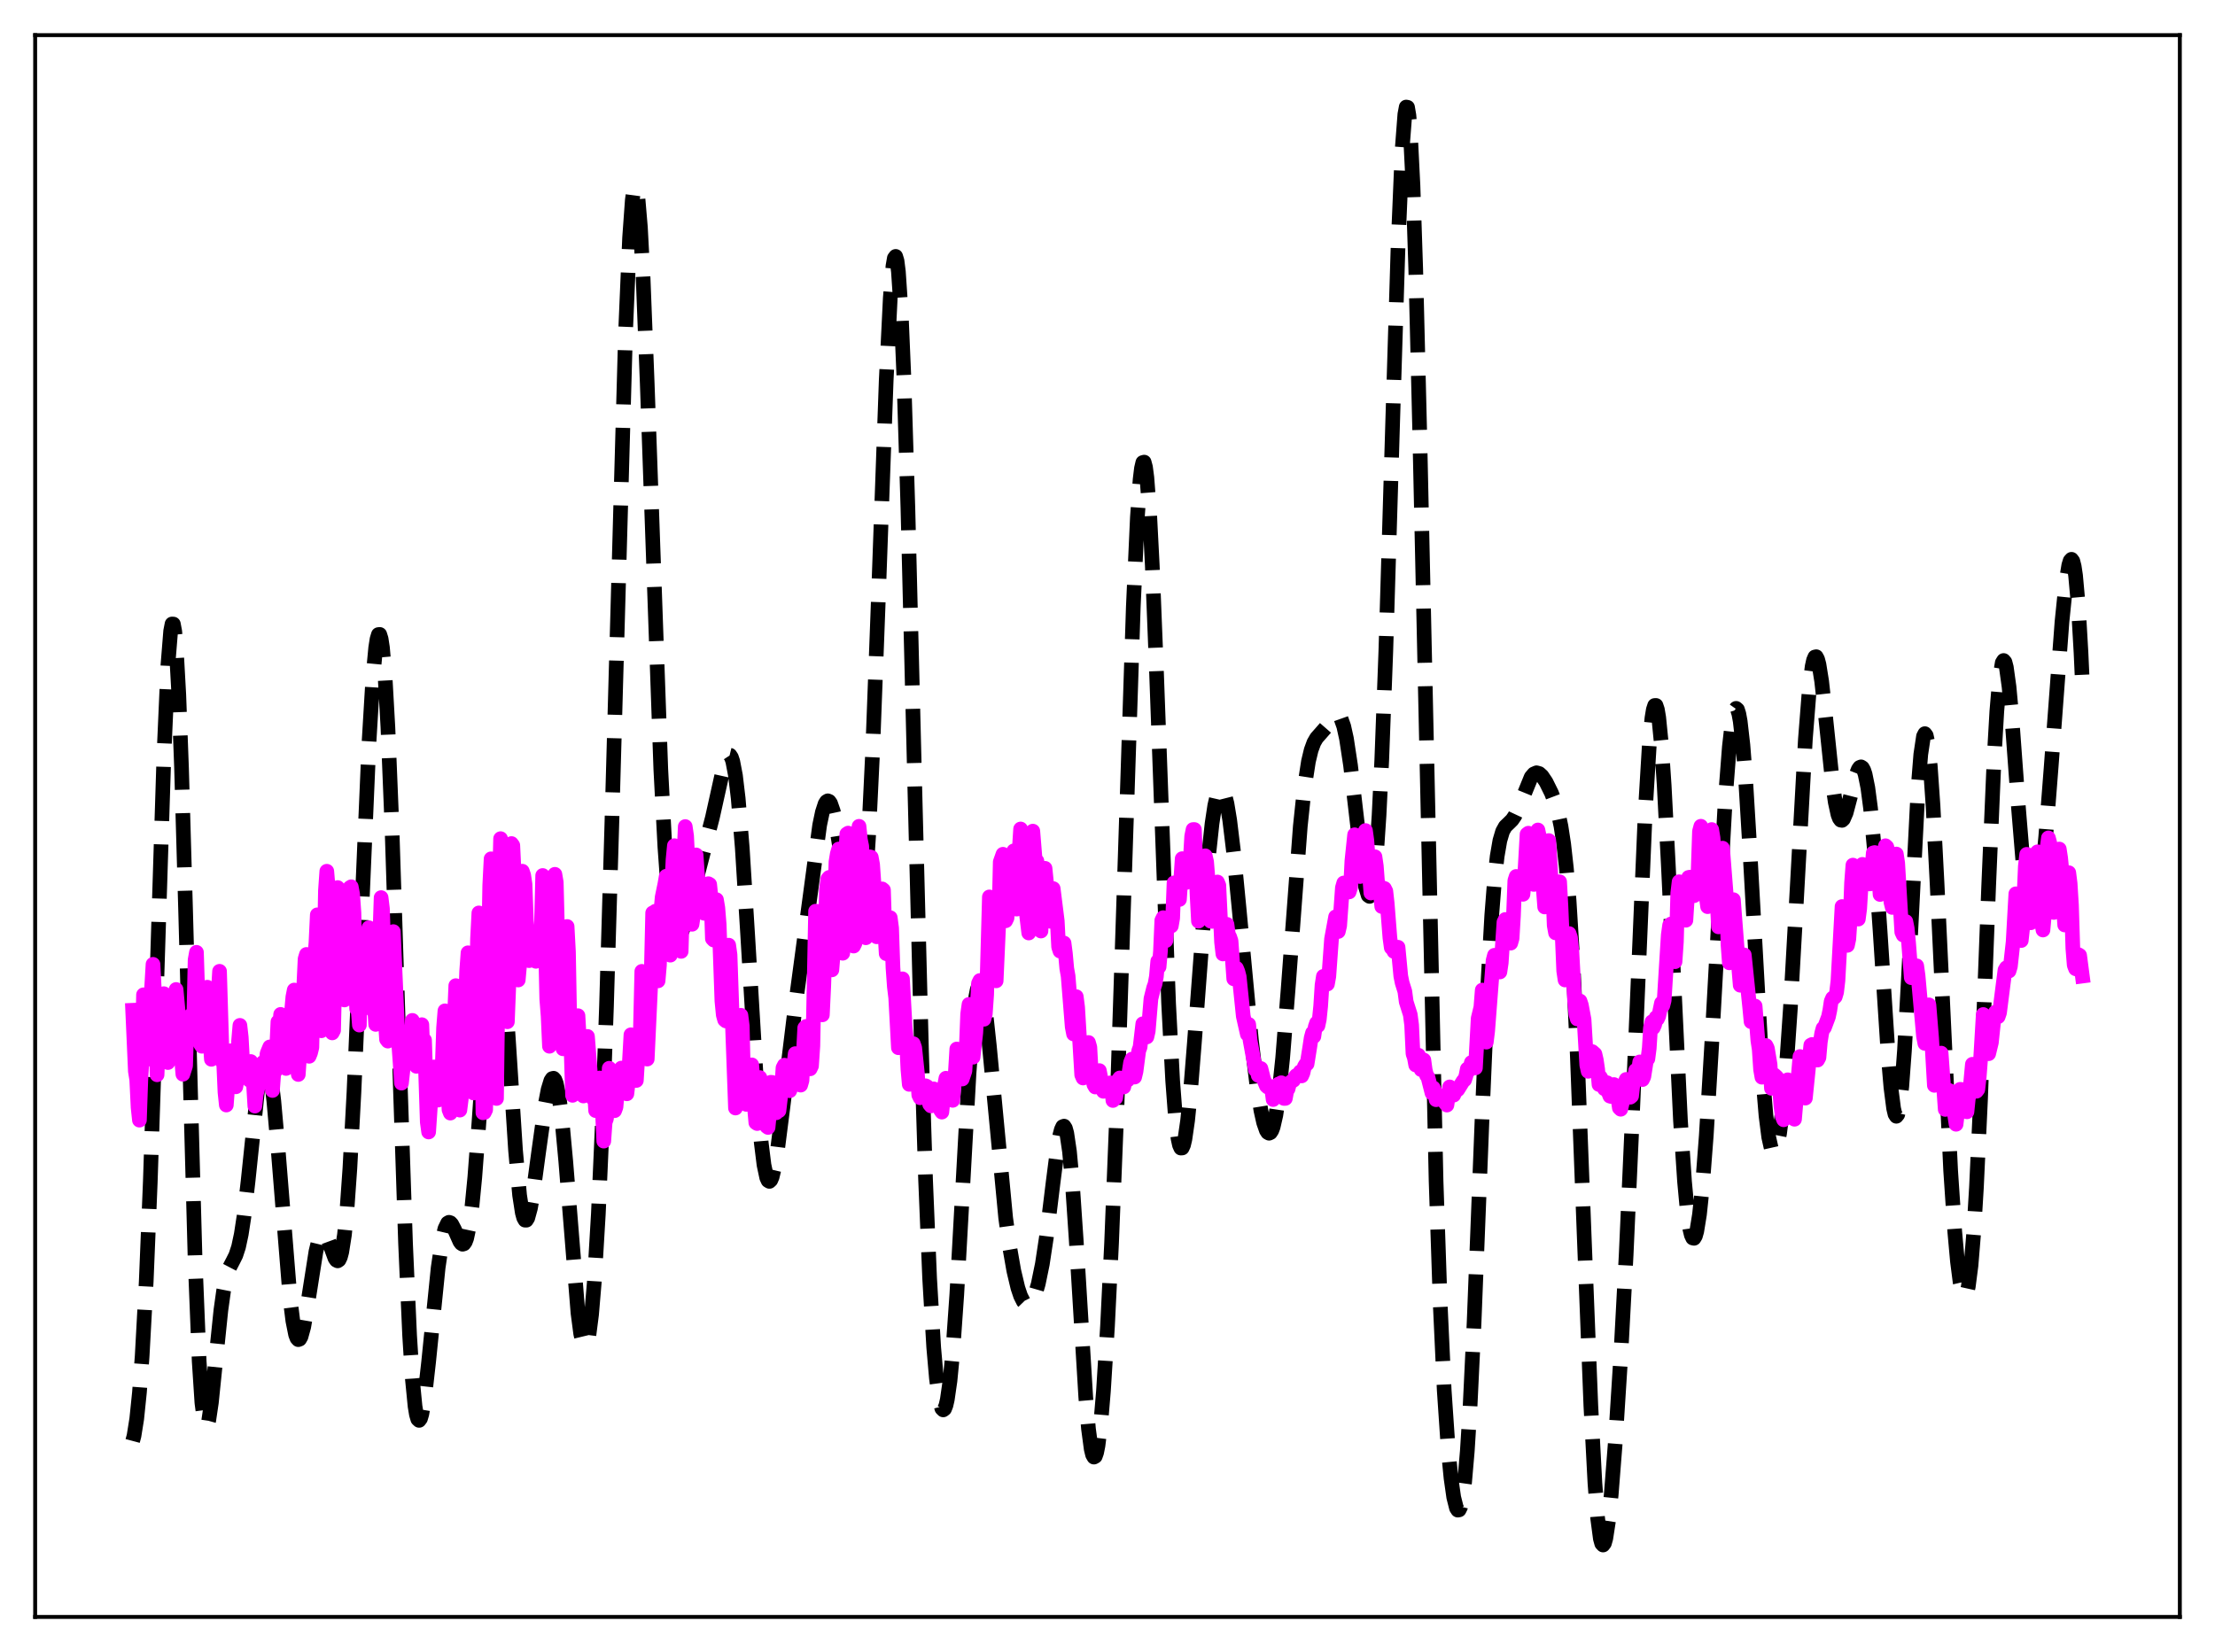 <?xml version="1.0" encoding="utf-8" standalone="no"?>
<!DOCTYPE svg PUBLIC "-//W3C//DTD SVG 1.1//EN"
  "http://www.w3.org/Graphics/SVG/1.1/DTD/svg11.dtd">
<svg xmlns:xlink="http://www.w3.org/1999/xlink" width="453.6pt" height="338.4pt" viewBox="0 0 453.6 338.4" xmlns="http://www.w3.org/2000/svg" version="1.1">
 <defs>
  <style type="text/css">*{stroke-linejoin: round; stroke-linecap: butt}</style>
 </defs>
 <g id="figure_1">
  <g id="patch_1">
   <path d="M 0 338.4 
L 453.6 338.4 
L 453.6 0 
L 0 0 
z
" style="fill: #ffffff"/>
  </g>
  <g id="axes_1">
   <g id="patch_2">
    <path d="M 7.2 331.2 
L 446.4 331.2 
L 446.4 7.2 
L 7.2 7.2 
z
" style="fill: #ffffff"/>
   </g>
   <g id="matplotlib.axis_1"/>
   <g id="matplotlib.axis_2"/>
   <g id="line2d_1">
    <path d="M 27.164 295.154 
L 27.442 294.122 
L 27.998 290.647 
L 28.554 285.243 
L 29.11 277.798 
L 29.944 262.491 
L 30.778 242.04 
L 31.89 208.047 
L 33.559 154.962 
L 34.393 136.139 
L 34.949 129.24 
L 35.227 127.815 
L 35.505 127.828 
L 35.783 129.305 
L 36.061 132.24 
L 36.617 142.292 
L 37.173 157.286 
L 38.007 186.421 
L 39.954 258.045 
L 40.788 278.817 
L 41.344 287.341 
L 41.9 291.583 
L 42.178 292.231 
L 42.456 292.01 
L 42.734 291.031 
L 43.29 287.284 
L 44.124 279.133 
L 45.237 268.355 
L 45.793 264.373 
L 46.349 261.588 
L 46.905 259.827 
L 47.739 258.225 
L 48.295 257.113 
L 48.851 255.42 
L 49.407 252.82 
L 49.963 249.181 
L 50.797 241.988 
L 52.744 223.349 
L 53.3 219.609 
L 53.856 217.313 
L 54.134 216.789 
L 54.412 216.709 
L 54.69 217.085 
L 54.968 217.918 
L 55.524 220.921 
L 56.08 225.565 
L 56.914 234.961 
L 59.417 266.143 
L 59.973 270.575 
L 60.529 273.357 
L 60.807 274.097 
L 61.085 274.406 
L 61.363 274.301 
L 61.641 273.808 
L 62.197 271.8 
L 63.031 266.963 
L 64.7 256.349 
L 65.256 254.042 
L 65.812 252.772 
L 66.09 252.543 
L 66.368 252.573 
L 66.646 252.841 
L 67.202 253.955 
L 68.592 257.712 
L 68.87 258.125 
L 69.148 258.268 
L 69.426 258.078 
L 69.705 257.496 
L 69.983 256.47 
L 70.539 252.928 
L 71.095 247.229 
L 71.651 239.33 
L 72.485 223.725 
L 73.597 197.955 
L 75.543 152.482 
L 76.378 138.579 
L 76.934 132.667 
L 77.212 130.897 
L 77.49 129.979 
L 77.768 129.95 
L 78.046 130.834 
L 78.324 132.644 
L 78.88 139.032 
L 79.436 148.95 
L 80.27 169.517 
L 81.66 212.836 
L 83.051 254.728 
L 83.885 273.568 
L 84.441 282.399 
L 84.997 288.066 
L 85.275 289.74 
L 85.553 290.683 
L 85.831 290.943 
L 86.109 290.575 
L 86.387 289.64 
L 86.943 286.35 
L 87.777 278.946 
L 89.724 259.694 
L 90.558 254.011 
L 91.114 251.671 
L 91.67 250.525 
L 91.948 250.368 
L 92.226 250.454 
L 92.504 250.751 
L 93.06 251.804 
L 94.172 254.308 
L 94.451 254.689 
L 94.729 254.861 
L 95.007 254.774 
L 95.285 254.385 
L 95.563 253.656 
L 96.119 251.071 
L 96.675 246.893 
L 97.231 241.16 
L 98.065 230.126 
L 100.289 198.091 
L 100.846 192.961 
L 101.402 190.189 
L 101.68 189.802 
L 101.958 190.112 
L 102.236 191.12 
L 102.792 195.137 
L 103.348 201.489 
L 104.182 213.971 
L 105.572 235.599 
L 106.406 244.817 
L 106.963 248.431 
L 107.241 249.438 
L 107.519 249.93 
L 107.797 249.935 
L 108.075 249.494 
L 108.631 247.465 
L 109.187 244.261 
L 110.299 236.023 
L 111.689 226.063 
L 112.245 223.182 
L 112.802 221.361 
L 113.08 220.931 
L 113.358 220.86 
L 113.636 221.172 
L 113.914 221.886 
L 114.47 224.554 
L 115.026 228.84 
L 115.86 237.862 
L 118.362 268.976 
L 118.919 273.2 
L 119.475 275.506 
L 119.753 275.867 
L 120.031 275.676 
L 120.309 274.924 
L 120.587 273.605 
L 121.143 269.268 
L 121.699 262.681 
L 122.533 248.651 
L 123.367 229.725 
L 124.201 206.081 
L 125.314 168.195 
L 128.094 68.278 
L 128.928 48.716 
L 129.484 41.005 
L 129.762 38.932 
L 130.04 38.083 
L 130.318 38.457 
L 130.596 40.031 
L 131.152 46.581 
L 131.709 57.143 
L 132.543 78.598 
L 135.323 157.563 
L 136.157 173.491 
L 136.713 181.137 
L 137.269 186.527 
L 137.826 189.902 
L 138.382 191.576 
L 138.66 191.881 
L 138.938 191.888 
L 139.216 191.638 
L 139.772 190.524 
L 140.606 187.83 
L 145.889 167.465 
L 148.391 156.2 
L 148.947 154.885 
L 149.225 154.63 
L 149.503 154.698 
L 149.782 155.127 
L 150.06 155.949 
L 150.616 158.862 
L 151.172 163.537 
L 152.006 173.69 
L 153.118 191.599 
L 155.064 224.12 
L 155.899 234.119 
L 156.455 238.606 
L 157.011 241.215 
L 157.289 241.824 
L 157.567 241.989 
L 157.845 241.734 
L 158.123 241.091 
L 158.679 238.784 
L 159.235 235.384 
L 160.347 226.654 
L 162.85 206.222 
L 167.854 169.005 
L 168.411 166.352 
L 168.967 164.652 
L 169.245 164.203 
L 169.523 164.034 
L 169.801 164.148 
L 170.079 164.544 
L 170.635 166.144 
L 171.191 168.715 
L 172.025 173.95 
L 174.249 189.084 
L 174.806 191.298 
L 175.084 191.924 
L 175.362 192.171 
L 175.64 191.996 
L 175.918 191.359 
L 176.196 190.223 
L 176.752 186.323 
L 177.308 180.089 
L 177.864 171.427 
L 178.698 154.047 
L 179.81 124.461 
L 181.479 77.96 
L 182.313 61.052 
L 182.869 54.464 
L 183.147 52.876 
L 183.425 52.518 
L 183.703 53.435 
L 183.981 55.647 
L 184.537 63.919 
L 185.093 77.017 
L 185.927 104.156 
L 187.318 160.47 
L 188.708 215.128 
L 189.542 241.593 
L 190.376 261.849 
L 191.21 275.996 
L 191.766 282.342 
L 192.322 286.464 
L 192.879 288.517 
L 193.157 288.796 
L 193.435 288.584 
L 193.713 287.882 
L 193.991 286.689 
L 194.547 282.838 
L 195.103 277.071 
L 195.937 265.17 
L 197.049 245.102 
L 198.439 219.928 
L 199.274 208.819 
L 199.83 204.163 
L 200.108 202.757 
L 200.386 201.973 
L 200.664 201.8 
L 200.942 202.212 
L 201.22 203.172 
L 201.776 206.533 
L 202.61 214.264 
L 205.947 249.466 
L 206.781 255.545 
L 207.615 260.304 
L 208.449 263.81 
L 209.005 265.464 
L 209.561 266.575 
L 210.117 267.146 
L 210.395 267.231 
L 210.673 267.181 
L 210.951 266.999 
L 211.508 266.229 
L 212.064 264.902 
L 212.62 262.986 
L 213.454 258.926 
L 214.288 253.422 
L 215.678 242.054 
L 216.512 235.593 
L 217.068 232.422 
L 217.346 231.377 
L 217.625 230.776 
L 217.903 230.671 
L 218.181 231.104 
L 218.459 232.107 
L 219.015 235.861 
L 219.571 241.855 
L 220.405 254.206 
L 222.351 286.235 
L 222.907 292.678 
L 223.463 296.837 
L 223.742 297.974 
L 224.02 298.463 
L 224.298 298.309 
L 224.576 297.522 
L 224.854 296.125 
L 225.41 291.61 
L 225.966 285.003 
L 226.8 271.657 
L 227.634 254.618 
L 228.746 226.54 
L 230.137 184.208 
L 232.083 124.323 
L 232.917 105.961 
L 233.473 98.233 
L 233.751 95.937 
L 234.029 94.74 
L 234.307 94.658 
L 234.585 95.685 
L 234.863 97.796 
L 235.419 105.064 
L 235.975 115.884 
L 236.81 136.97 
L 239.312 205.518 
L 240.146 221.381 
L 240.702 228.698 
L 241.258 233.274 
L 241.536 234.544 
L 241.814 235.16 
L 242.092 235.145 
L 242.371 234.533 
L 242.649 233.361 
L 243.205 229.517 
L 243.761 224.003 
L 244.595 213.547 
L 247.375 176.439 
L 248.209 168.694 
L 248.766 165 
L 249.322 162.59 
L 249.6 161.884 
L 249.878 161.514 
L 250.156 161.48 
L 250.434 161.78 
L 250.712 162.408 
L 251.268 164.608 
L 251.824 167.974 
L 252.658 174.856 
L 253.77 186.343 
L 256.273 213.069 
L 257.385 222.288 
L 258.219 227.47 
L 258.775 229.953 
L 259.331 231.543 
L 259.609 231.967 
L 259.887 232.123 
L 260.165 231.996 
L 260.443 231.572 
L 260.721 230.839 
L 261.278 228.409 
L 261.834 224.673 
L 262.668 216.735 
L 263.78 202.716 
L 266.282 169.244 
L 267.117 161.352 
L 267.951 155.964 
L 268.507 153.643 
L 269.063 152.124 
L 269.619 151.161 
L 270.453 150.219 
L 271.565 148.947 
L 273.234 146.707 
L 273.79 146.433 
L 274.068 146.507 
L 274.346 146.757 
L 274.624 147.206 
L 275.18 148.77 
L 275.736 151.281 
L 276.57 156.757 
L 277.682 166.329 
L 279.072 178.232 
L 279.629 181.583 
L 280.185 183.413 
L 280.463 183.61 
L 280.741 183.255 
L 281.019 182.295 
L 281.297 180.683 
L 281.853 175.351 
L 282.409 167.031 
L 282.965 155.662 
L 283.799 133.303 
L 285.189 86.755 
L 286.302 50.436 
L 287.136 30.664 
L 287.692 23.41 
L 287.97 21.927 
L 288.248 21.981 
L 288.526 23.616 
L 288.804 26.848 
L 289.36 38.006 
L 289.916 54.954 
L 290.75 89.062 
L 294.087 241.885 
L 294.921 266.802 
L 295.755 284.793 
L 296.589 297.101 
L 297.145 302.773 
L 297.701 306.691 
L 298.258 308.896 
L 298.536 309.326 
L 298.814 309.274 
L 299.092 308.71 
L 299.37 307.603 
L 299.926 303.643 
L 300.482 297.225 
L 301.038 288.34 
L 301.872 270.901 
L 303.54 228.267 
L 304.653 202.246 
L 305.487 187.507 
L 306.043 180.412 
L 306.599 175.402 
L 307.155 172.172 
L 307.711 170.294 
L 308.267 169.298 
L 309.101 168.498 
L 309.657 167.941 
L 310.214 167.132 
L 311.048 165.349 
L 313.55 159.196 
L 314.106 158.533 
L 314.662 158.289 
L 315.218 158.447 
L 315.774 158.953 
L 316.609 160.193 
L 317.721 162.445 
L 318.555 164.649 
L 319.111 166.607 
L 319.667 169.245 
L 320.223 172.885 
L 320.779 177.875 
L 321.335 184.537 
L 322.169 198.127 
L 323.004 216.054 
L 324.394 252.503 
L 325.784 287.965 
L 326.618 303.813 
L 327.174 310.977 
L 327.73 315.177 
L 328.008 316.175 
L 328.286 316.473 
L 328.564 316.107 
L 328.843 315.126 
L 329.399 311.529 
L 329.955 306.12 
L 330.789 295.481 
L 331.901 277.918 
L 333.013 257.01 
L 334.403 225.947 
L 336.906 166.618 
L 337.74 152.797 
L 338.296 147.042 
L 338.574 145.357 
L 338.852 144.505 
L 339.13 144.497 
L 339.408 145.327 
L 339.686 146.973 
L 340.242 152.562 
L 340.798 160.824 
L 341.633 176.883 
L 344.135 229.483 
L 344.969 242.029 
L 345.525 247.987 
L 346.081 251.855 
L 346.359 252.987 
L 346.637 253.583 
L 346.915 253.646 
L 347.194 253.185 
L 347.472 252.21 
L 348.028 248.779 
L 348.584 243.511 
L 349.418 232.629 
L 350.53 213.993 
L 353.311 163.746 
L 354.145 152.967 
L 354.701 148.108 
L 355.257 145.49 
L 355.535 145.096 
L 355.813 145.337 
L 356.091 146.218 
L 356.369 147.736 
L 356.925 152.611 
L 357.481 159.703 
L 358.315 173.528 
L 360.818 218.574 
L 361.652 228.567 
L 362.208 232.931 
L 362.764 235.404 
L 363.042 235.945 
L 363.32 236.037 
L 363.598 235.691 
L 363.876 234.921 
L 364.432 232.154 
L 364.988 227.828 
L 365.823 218.592 
L 366.657 206.374 
L 367.769 186.596 
L 369.715 151.42 
L 370.549 140.853 
L 371.105 136.506 
L 371.383 135.236 
L 371.661 134.577 
L 371.94 134.518 
L 372.218 135.033 
L 372.496 136.081 
L 373.052 139.552 
L 373.886 147.098 
L 375.276 160.414 
L 375.832 164.314 
L 376.388 166.866 
L 376.666 167.604 
L 376.944 167.988 
L 377.222 168.038 
L 377.5 167.782 
L 378.057 166.501 
L 378.891 163.353 
L 380.003 158.979 
L 380.559 157.563 
L 380.837 157.187 
L 381.115 157.077 
L 381.393 157.259 
L 381.671 157.759 
L 381.949 158.595 
L 382.505 161.336 
L 383.061 165.55 
L 383.895 174.559 
L 385.008 190.595 
L 386.676 216.272 
L 387.232 222.75 
L 387.788 227.058 
L 388.066 228.22 
L 388.344 228.65 
L 388.622 228.311 
L 388.9 227.184 
L 389.456 222.591 
L 390.012 215.111 
L 390.847 199.765 
L 392.793 161.457 
L 393.349 154.52 
L 393.905 150.809 
L 394.183 150.277 
L 394.461 150.647 
L 394.739 151.906 
L 395.295 156.947 
L 395.851 164.941 
L 396.686 180.992 
L 399.466 239.797 
L 400.3 252.222 
L 400.856 258.381 
L 401.412 262.716 
L 401.968 265.114 
L 402.246 265.544 
L 402.524 265.434 
L 402.803 264.765 
L 403.081 263.515 
L 403.637 259.206 
L 404.193 252.418 
L 404.749 243.182 
L 405.583 225.236 
L 407.251 181.48 
L 408.363 155.354 
L 408.92 145.704 
L 409.476 139.088 
L 410.032 135.744 
L 410.31 135.292 
L 410.588 135.614 
L 410.866 136.662 
L 411.422 140.666 
L 411.978 146.676 
L 413.368 165.628 
L 414.48 179.163 
L 415.037 183.983 
L 415.593 187.13 
L 415.871 188.039 
L 416.149 188.497 
L 416.427 188.511 
L 416.705 188.09 
L 416.983 187.248 
L 417.539 184.379 
L 418.095 180.087 
L 418.929 171.467 
L 420.041 157.185 
L 422.266 127.345 
L 423.1 119.173 
L 423.656 115.772 
L 423.934 114.864 
L 424.212 114.563 
L 424.49 114.928 
L 424.768 116.013 
L 425.046 117.866 
L 425.602 124.033 
L 426.158 133.638 
L 426.436 139.744 
L 426.436 139.744 
" clip-path="url(#p241d5a9e07)" style="fill: none; stroke-dasharray: 11.1,4.8; stroke-dashoffset: 0; stroke: #000000; stroke-width: 3"/>
   </g>
   <g id="line2d_2">
    <path d="M 27.164 206.936 
L 27.72 219.434 
L 27.998 221.139 
L 28.276 226.852 
L 28.554 229.444 
L 28.832 221.322 
L 29.11 216.484 
L 29.388 203.769 
L 29.944 211.877 
L 30.222 209.062 
L 30.5 216.918 
L 30.778 215.781 
L 31.056 202.169 
L 31.334 197.527 
L 31.612 202.876 
L 32.168 220.152 
L 32.446 213.412 
L 32.725 210.482 
L 33.003 208.929 
L 33.281 209.21 
L 33.559 203.538 
L 34.393 217.647 
L 35.227 205.7 
L 35.505 208.723 
L 35.783 204.591 
L 36.061 202.68 
L 36.617 208.603 
L 36.895 210.266 
L 37.173 216.82 
L 37.451 220.039 
L 38.007 218.313 
L 38.285 209.516 
L 38.563 212.648 
L 38.842 209.217 
L 39.12 207.927 
L 39.398 210.397 
L 39.676 208.958 
L 39.954 196.608 
L 40.232 195.067 
L 40.788 212.198 
L 41.066 213.879 
L 41.344 214.311 
L 41.9 208.908 
L 42.178 207.063 
L 42.456 202.212 
L 42.734 205.39 
L 43.012 213.039 
L 43.29 216.984 
L 43.568 214.133 
L 43.846 214.394 
L 44.124 210.69 
L 44.402 212.863 
L 44.68 203.628 
L 44.959 198.954 
L 45.515 217.464 
L 45.793 217.414 
L 46.071 223.719 
L 46.349 226.348 
L 47.183 215.237 
L 47.461 218.302 
L 47.739 219.823 
L 48.017 218.046 
L 48.295 222.616 
L 48.573 221.077 
L 48.851 213.284 
L 49.129 210.03 
L 49.407 212.465 
L 49.685 217.503 
L 49.963 219.95 
L 50.519 218.029 
L 51.076 221.245 
L 51.354 217.432 
L 51.632 218.947 
L 51.91 222.028 
L 52.188 226.562 
L 52.466 224.16 
L 53.022 221.983 
L 53.3 218.955 
L 53.578 218.045 
L 53.856 217.625 
L 54.134 218.639 
L 54.412 219.099 
L 54.69 215.801 
L 55.246 214.443 
L 55.802 223.367 
L 56.08 219.587 
L 56.358 219.445 
L 56.636 215.224 
L 56.914 209.306 
L 57.193 211.312 
L 57.471 207.781 
L 57.749 208.343 
L 58.027 215.872 
L 58.305 218.48 
L 58.583 218.857 
L 58.861 213.923 
L 59.139 213.634 
L 59.973 204.193 
L 60.251 202.793 
L 60.807 217.676 
L 61.085 220.091 
L 61.363 215.988 
L 61.641 213.884 
L 62.475 196.414 
L 62.753 195.5 
L 63.309 216.365 
L 63.588 215.687 
L 63.866 214.553 
L 64.144 202.374 
L 64.422 196.268 
L 64.7 193.12 
L 64.978 187.383 
L 65.256 192.925 
L 65.534 206.184 
L 65.812 211.137 
L 66.09 210.126 
L 66.646 182.38 
L 66.924 178.459 
L 67.48 185.09 
L 68.036 211.572 
L 68.314 211.043 
L 68.87 187.432 
L 69.148 181.804 
L 69.426 182.362 
L 69.705 186.805 
L 70.261 201.441 
L 70.539 204.824 
L 70.817 199.118 
L 71.373 184.545 
L 71.651 181.817 
L 71.929 181.638 
L 72.207 183.1 
L 72.485 186.946 
L 72.763 200.257 
L 73.041 206.673 
L 73.319 206.574 
L 73.597 209.97 
L 73.875 194.107 
L 74.153 195.119 
L 74.431 194.246 
L 74.709 192.828 
L 74.987 196.997 
L 75.265 195.094 
L 75.543 190.032 
L 75.822 192.412 
L 76.378 206.971 
L 76.656 205.369 
L 76.934 209.83 
L 77.212 208.459 
L 78.046 183.86 
L 78.324 186.137 
L 78.602 194.528 
L 78.88 208.625 
L 79.158 212.89 
L 79.436 213.252 
L 79.714 209.452 
L 79.992 207.267 
L 80.27 195.172 
L 80.548 190.826 
L 81.382 210.023 
L 81.939 217.75 
L 82.217 221.861 
L 82.495 219.372 
L 82.773 214.397 
L 83.051 216.774 
L 83.329 217.81 
L 83.607 214.142 
L 83.885 213.123 
L 84.163 214.104 
L 84.441 209.01 
L 84.719 210.536 
L 85.275 218.419 
L 85.553 215.571 
L 85.831 214.959 
L 86.109 213.83 
L 86.387 209.89 
L 86.665 217.092 
L 86.943 213.059 
L 87.499 229.837 
L 87.777 231.869 
L 88.612 219.586 
L 88.89 218.546 
L 89.446 221.252 
L 89.724 225.338 
L 90.002 224.412 
L 90.28 218.578 
L 90.558 218.615 
L 90.836 210.528 
L 91.114 207.054 
L 91.948 227.307 
L 92.226 228 
L 92.504 220.322 
L 92.782 221.994 
L 93.06 208.452 
L 93.338 201.892 
L 93.616 205.646 
L 93.894 221.658 
L 94.172 227.392 
L 94.451 225.194 
L 95.285 206.639 
L 95.563 198.968 
L 95.841 195.163 
L 96.119 200.025 
L 96.397 218.97 
L 96.953 223.88 
L 97.509 207.174 
L 97.787 192.304 
L 98.065 186.997 
L 98.343 187.884 
L 98.899 227.933 
L 99.177 227.888 
L 99.455 227.317 
L 100.289 181.338 
L 100.568 175.914 
L 100.846 181.939 
L 101.124 209.011 
L 101.402 219.299 
L 101.68 225.007 
L 102.236 182.414 
L 102.514 171.784 
L 103.07 178.261 
L 103.348 198.851 
L 103.626 209.066 
L 103.904 209.289 
L 104.182 202.214 
L 104.46 181.838 
L 104.738 172.785 
L 105.016 173.163 
L 105.294 178.943 
L 105.85 198.957 
L 106.128 200.736 
L 106.406 197.666 
L 106.685 181.142 
L 106.963 178.452 
L 107.241 179.261 
L 107.519 181.103 
L 107.797 188.627 
L 108.075 191.843 
L 108.353 196.774 
L 108.631 195.602 
L 108.909 193.639 
L 109.187 196.352 
L 109.465 192.632 
L 109.743 196.911 
L 110.021 196.638 
L 110.299 193.891 
L 110.577 194.911 
L 110.855 190.241 
L 111.133 179.33 
L 111.411 180.209 
L 111.967 204.611 
L 112.245 208.134 
L 112.523 214.31 
L 112.802 212.331 
L 113.08 207.715 
L 113.636 179.088 
L 113.914 180.723 
L 114.47 202.359 
L 114.748 206.565 
L 115.026 212.672 
L 115.304 214.835 
L 115.582 212.194 
L 116.138 189.776 
L 116.416 194.984 
L 116.694 210.167 
L 116.972 215.581 
L 117.25 224.361 
L 117.528 222.891 
L 117.806 220.345 
L 118.084 215.673 
L 118.362 208.048 
L 118.64 212.938 
L 118.919 220.278 
L 119.197 221.035 
L 119.475 224.496 
L 120.031 214.6 
L 120.309 212.296 
L 120.865 219.393 
L 121.143 223.348 
L 121.421 225.006 
L 121.699 222.849 
L 121.977 227.49 
L 122.255 223.23 
L 122.811 220.81 
L 123.089 225.502 
L 123.367 227.614 
L 123.645 233.74 
L 123.923 229.882 
L 124.201 229.12 
L 124.757 218.816 
L 125.036 222.609 
L 125.314 224.612 
L 125.592 225.718 
L 125.87 227.503 
L 126.148 226.756 
L 126.704 220.252 
L 126.982 221.599 
L 127.26 218.773 
L 127.538 222.191 
L 127.816 223.134 
L 128.372 224.05 
L 128.65 221.729 
L 129.206 211.957 
L 130.04 221.309 
L 130.318 221.315 
L 130.596 216.834 
L 130.874 214.936 
L 131.152 210.716 
L 131.431 198.968 
L 131.709 199.537 
L 132.543 216.935 
L 133.377 198.998 
L 133.655 186.995 
L 133.933 186.973 
L 134.211 186.656 
L 134.489 197.127 
L 134.767 200.912 
L 135.045 197.693 
L 135.323 186.849 
L 135.601 183.766 
L 136.157 181.076 
L 136.435 179.477 
L 136.713 191.053 
L 136.991 194.18 
L 137.269 195.648 
L 137.548 181.796 
L 137.826 176.085 
L 138.104 173.225 
L 138.66 179.996 
L 138.938 180.751 
L 139.216 194.539 
L 139.494 194.875 
L 140.05 175.502 
L 140.328 169.309 
L 140.606 171.208 
L 140.884 176.684 
L 141.162 179.568 
L 141.718 189.324 
L 141.996 187.447 
L 142.274 177.388 
L 142.552 175.115 
L 142.83 179.101 
L 143.108 180.937 
L 143.386 181.028 
L 143.943 186.818 
L 144.221 187.078 
L 144.499 183.869 
L 144.777 184.224 
L 145.055 181.01 
L 145.333 181.167 
L 145.611 183.878 
L 145.889 192.271 
L 146.167 192.56 
L 146.445 191.73 
L 146.723 184.284 
L 147.001 185.944 
L 147.279 189.346 
L 147.835 205.049 
L 148.113 207.896 
L 148.391 208.9 
L 148.669 209.131 
L 149.225 193.599 
L 149.503 195.572 
L 150.06 211.752 
L 150.616 226.962 
L 150.894 223.972 
L 151.45 210.309 
L 151.728 207.963 
L 152.006 210.132 
L 152.284 221.936 
L 152.562 225.893 
L 152.84 226.214 
L 153.674 218.387 
L 153.952 218.121 
L 154.23 221.68 
L 154.508 226.86 
L 154.786 229.96 
L 155.064 230.142 
L 155.342 224.218 
L 155.62 220.724 
L 156.177 224.344 
L 156.733 228.952 
L 157.011 230.734 
L 157.289 230.941 
L 157.567 228.145 
L 157.845 221.69 
L 158.123 221.715 
L 158.401 223.579 
L 158.679 226.468 
L 158.957 227.936 
L 159.235 227.587 
L 159.513 227.524 
L 160.069 222.832 
L 160.347 218.729 
L 160.625 218.186 
L 160.903 221.535 
L 161.181 222.116 
L 161.459 221.206 
L 161.737 223.414 
L 162.015 222.668 
L 162.85 215.818 
L 163.962 222.269 
L 164.24 221.315 
L 164.796 210.537 
L 165.074 210.248 
L 165.352 216.003 
L 165.63 216.245 
L 165.908 218.932 
L 166.186 218.344 
L 166.464 214.239 
L 167.02 186.643 
L 167.298 186.666 
L 167.576 195.011 
L 168.411 207.874 
L 168.689 202.094 
L 168.967 193.886 
L 169.245 182.159 
L 169.523 180.038 
L 169.801 179.719 
L 170.357 198.665 
L 170.635 195.315 
L 171.191 176.553 
L 171.469 174.854 
L 171.747 173.915 
L 172.025 174.03 
L 172.581 195.257 
L 172.859 192.072 
L 173.137 176.39 
L 173.415 170.836 
L 173.693 170.648 
L 173.971 172.406 
L 174.249 174.944 
L 174.528 180.437 
L 174.806 193.788 
L 175.084 193.222 
L 175.362 186.325 
L 175.64 172.342 
L 175.918 169.256 
L 176.196 171.993 
L 176.474 173.332 
L 177.308 192.086 
L 177.586 191.408 
L 177.864 179.215 
L 178.142 175.509 
L 178.42 175.586 
L 178.698 177.069 
L 178.976 180.995 
L 179.254 189.089 
L 179.532 191.885 
L 179.81 190.717 
L 180.088 183.351 
L 180.366 183.43 
L 180.645 182.078 
L 180.923 182.307 
L 181.201 190.675 
L 181.479 195.34 
L 181.757 195.421 
L 182.035 194.118 
L 182.313 187.975 
L 182.591 190.094 
L 182.869 198.227 
L 183.147 202.082 
L 183.425 204.355 
L 183.981 214.61 
L 184.259 213.29 
L 184.815 200.496 
L 185.371 210.518 
L 185.649 213.354 
L 185.927 219.038 
L 186.205 222.116 
L 186.483 221.6 
L 186.762 219.616 
L 187.04 213.788 
L 187.318 214.607 
L 187.874 219.896 
L 188.152 224.291 
L 188.43 224.857 
L 188.986 222.527 
L 189.264 222.645 
L 189.542 222.404 
L 189.82 222.545 
L 190.376 226.188 
L 190.654 226.523 
L 190.932 225.649 
L 191.21 223.039 
L 191.488 224.172 
L 192.044 224.381 
L 192.322 225.36 
L 192.6 227.375 
L 192.879 227.794 
L 193.435 222.317 
L 193.713 220.854 
L 193.991 222.021 
L 194.269 222.51 
L 194.547 223.824 
L 194.825 223.366 
L 195.103 225.386 
L 195.659 219.439 
L 195.937 214.869 
L 196.215 215.408 
L 196.493 218.565 
L 196.771 218.891 
L 197.049 221.019 
L 197.605 219.366 
L 197.883 214.655 
L 198.161 207.69 
L 198.439 205.732 
L 198.717 207.844 
L 198.995 214.476 
L 199.274 216.551 
L 199.83 211.543 
L 200.386 201.405 
L 200.664 200.843 
L 200.942 202.653 
L 201.22 207.898 
L 201.498 208.777 
L 201.776 207.693 
L 202.054 203.721 
L 202.61 183.717 
L 202.888 183.964 
L 203.166 188.825 
L 203.722 193.77 
L 204 200.907 
L 204.556 188.467 
L 204.834 176.561 
L 205.391 174.982 
L 205.669 183.906 
L 205.947 188.608 
L 206.225 188.023 
L 206.781 175.908 
L 207.059 175.523 
L 207.337 175.939 
L 207.615 174.284 
L 207.893 182.351 
L 208.171 186.216 
L 208.449 184.433 
L 208.727 174.063 
L 209.005 169.802 
L 209.283 171.604 
L 209.561 178.001 
L 209.839 177.217 
L 210.117 186.525 
L 210.673 191.11 
L 210.951 187.667 
L 211.229 171.744 
L 211.508 170.244 
L 212.064 177.071 
L 212.342 176.345 
L 212.898 188.943 
L 213.176 190.708 
L 213.732 178.713 
L 214.01 177.86 
L 214.288 180.628 
L 214.566 185.452 
L 215.122 188.717 
L 215.4 187.657 
L 215.678 182.012 
L 216.512 188.636 
L 216.79 193.96 
L 217.068 194.811 
L 217.625 193.985 
L 217.903 193.168 
L 218.181 195.314 
L 218.459 198.373 
L 218.737 199.938 
L 219.571 210.349 
L 219.849 211.789 
L 220.127 205.367 
L 220.405 204.149 
L 220.683 206.317 
L 221.517 220.171 
L 221.795 220.811 
L 222.073 220.313 
L 222.351 218.897 
L 222.629 215.29 
L 222.907 213.54 
L 223.185 214.501 
L 223.463 219.533 
L 224.02 222.181 
L 224.298 222.656 
L 224.854 219.939 
L 225.132 219.296 
L 225.966 223.537 
L 226.244 223.057 
L 226.522 222.867 
L 226.8 222.007 
L 227.078 222.783 
L 227.356 221.816 
L 227.634 222.769 
L 227.912 225.416 
L 228.19 224.515 
L 228.468 224.901 
L 229.024 221.183 
L 229.302 220.802 
L 229.858 220.997 
L 230.137 222.645 
L 230.415 221.38 
L 230.693 220.908 
L 230.971 221.218 
L 231.527 217.626 
L 231.805 216.945 
L 232.361 220.62 
L 232.639 219.477 
L 233.195 215.232 
L 233.473 214.481 
L 234.029 209.7 
L 234.307 209.762 
L 234.585 212.466 
L 234.863 212.403 
L 235.141 211.203 
L 235.697 204.563 
L 236.254 202.332 
L 236.532 201.572 
L 236.81 200.035 
L 237.088 196.888 
L 237.366 198.042 
L 237.644 194.889 
L 237.922 188.525 
L 238.2 187.964 
L 238.478 192.041 
L 238.756 192.675 
L 239.034 189.545 
L 239.59 187.971 
L 239.868 189.664 
L 240.146 188.067 
L 240.424 180.835 
L 240.98 182.854 
L 241.258 180.649 
L 241.536 184.242 
L 242.092 175.884 
L 242.649 179.924 
L 242.927 180.757 
L 243.205 180.285 
L 243.483 176.2 
L 243.761 175.923 
L 244.039 171.3 
L 244.317 169.917 
L 244.595 169.914 
L 245.151 183.52 
L 245.429 188.682 
L 245.707 186.2 
L 245.985 185.116 
L 246.263 182.14 
L 246.541 175.623 
L 246.819 175.299 
L 247.097 176.529 
L 247.375 179.96 
L 247.653 186.74 
L 247.931 188.694 
L 248.209 188.732 
L 248.488 185.357 
L 248.766 187.718 
L 249.322 180.665 
L 249.6 181.356 
L 250.156 192.991 
L 250.434 195.403 
L 250.712 193.232 
L 250.99 189.959 
L 251.268 189.338 
L 251.546 191.395 
L 251.824 191.911 
L 252.102 192.731 
L 252.658 200.505 
L 252.936 200.328 
L 253.214 198.328 
L 253.492 199.001 
L 253.77 200.056 
L 254.605 208.153 
L 255.439 211.847 
L 255.717 209.829 
L 255.995 213.08 
L 257.107 219.159 
L 257.385 218.39 
L 257.663 220.276 
L 257.941 220.404 
L 258.219 218.866 
L 258.775 221.08 
L 259.331 222.418 
L 259.609 222.671 
L 259.887 222.749 
L 260.165 222.545 
L 260.443 223.135 
L 260.721 225.226 
L 261 224.306 
L 261.278 222.92 
L 261.556 222.69 
L 261.834 222.042 
L 262.112 222.231 
L 262.39 221.783 
L 262.668 222.216 
L 262.946 224.998 
L 263.224 224.99 
L 263.502 223.473 
L 263.78 223.048 
L 264.058 221.963 
L 264.336 221.622 
L 264.892 221.276 
L 265.17 220.655 
L 265.448 220.307 
L 265.726 220.36 
L 266.282 219.524 
L 266.56 220.383 
L 266.838 219.75 
L 267.117 218.471 
L 267.395 218.01 
L 267.673 217.925 
L 268.229 214.437 
L 268.507 212.594 
L 268.785 211.569 
L 269.063 212.291 
L 269.341 210.338 
L 269.619 209.534 
L 269.897 210.096 
L 270.175 208.796 
L 270.453 206.097 
L 270.731 201.775 
L 271.009 199.992 
L 271.843 201.562 
L 272.121 200.012 
L 272.677 192.333 
L 273.512 187.797 
L 273.79 189.01 
L 274.068 190.801 
L 274.346 189.604 
L 274.902 181.83 
L 275.18 180.864 
L 275.458 182.968 
L 275.736 182.456 
L 276.014 181.428 
L 276.292 182.696 
L 276.57 181.774 
L 276.848 176.321 
L 277.404 170.99 
L 277.682 172.109 
L 277.96 177.358 
L 278.238 179.417 
L 278.516 179.54 
L 278.794 178.763 
L 279.072 172.311 
L 279.351 170.724 
L 279.629 170.123 
L 279.907 172.145 
L 280.741 182.915 
L 281.019 181.404 
L 281.297 176.652 
L 281.575 175.496 
L 281.853 177.411 
L 282.131 181.042 
L 282.409 181.252 
L 282.687 182.978 
L 282.965 185.684 
L 283.243 184.844 
L 283.521 181.988 
L 283.799 182.532 
L 284.077 185.023 
L 284.633 192.098 
L 284.911 194.118 
L 285.189 194.367 
L 285.468 194.893 
L 285.746 194.039 
L 286.024 194.502 
L 286.302 194.029 
L 286.858 199.919 
L 287.136 201.298 
L 287.692 203.073 
L 287.97 205.196 
L 288.804 207.837 
L 289.082 209.944 
L 289.36 215.838 
L 289.638 216.636 
L 289.916 218.15 
L 290.472 216.139 
L 290.75 216.843 
L 291.028 219.098 
L 291.306 217.015 
L 291.585 217.129 
L 291.863 219.172 
L 292.141 220.265 
L 292.419 220.626 
L 293.253 223.896 
L 293.531 222.845 
L 293.809 223.499 
L 294.087 225.258 
L 294.365 224.583 
L 294.643 224.361 
L 294.921 225.192 
L 295.477 225.291 
L 296.311 226.354 
L 296.867 222.634 
L 297.145 223.666 
L 297.423 223.844 
L 297.701 224.321 
L 297.98 223.649 
L 298.536 223.194 
L 299.648 221.403 
L 299.926 221.203 
L 300.204 220.367 
L 300.482 218.968 
L 300.76 219.317 
L 301.038 218.751 
L 301.316 217.638 
L 301.872 218.135 
L 302.15 218.742 
L 302.706 208.601 
L 303.262 206.315 
L 303.54 202.801 
L 303.818 204.521 
L 304.097 210.226 
L 304.375 213.461 
L 304.653 211.183 
L 305.765 196.732 
L 306.043 195.671 
L 306.599 199.086 
L 306.877 198.443 
L 307.155 199.093 
L 307.433 197.217 
L 307.989 188.884 
L 308.267 188.338 
L 308.545 190.092 
L 308.823 192.983 
L 309.101 192.412 
L 309.379 193.184 
L 309.657 192.211 
L 309.935 187.594 
L 310.214 180.376 
L 310.492 179.522 
L 310.77 181.878 
L 311.048 182.495 
L 311.326 182.46 
L 311.604 182.148 
L 311.882 183.185 
L 312.16 180.649 
L 312.716 170.871 
L 312.994 170.665 
L 313.272 175.792 
L 313.55 177.191 
L 313.828 180.952 
L 314.106 181.157 
L 314.384 178.95 
L 314.662 171.434 
L 314.94 170.005 
L 315.218 171.27 
L 315.496 177.061 
L 315.774 178.536 
L 316.331 185.78 
L 316.887 173.776 
L 317.165 172.177 
L 317.721 181.534 
L 317.999 182.34 
L 318.277 189.567 
L 318.555 191.082 
L 318.833 188.472 
L 319.111 181.147 
L 319.389 180.617 
L 319.667 185.709 
L 320.223 198.882 
L 320.501 200.736 
L 320.779 199.978 
L 321.335 191.231 
L 321.613 192.051 
L 321.891 194.772 
L 322.448 204.838 
L 322.726 207.762 
L 323.004 208.722 
L 323.282 206.031 
L 323.56 205.04 
L 323.838 205.867 
L 324.394 208.836 
L 324.95 218.175 
L 325.228 219.442 
L 325.506 218.277 
L 325.784 216.1 
L 326.062 215.402 
L 326.618 215.893 
L 326.896 217.096 
L 327.174 218.978 
L 327.452 222.149 
L 327.73 220.612 
L 328.008 221.098 
L 328.564 223.025 
L 328.843 222.086 
L 329.121 221.784 
L 329.399 223.805 
L 329.677 224.523 
L 329.955 224.6 
L 330.233 222.318 
L 330.511 222.151 
L 330.789 222.525 
L 331.067 223.124 
L 331.623 226.942 
L 331.901 227.211 
L 332.179 226.047 
L 332.457 223.364 
L 332.735 221.795 
L 333.013 221.102 
L 333.291 221.333 
L 333.569 222.537 
L 333.847 224.746 
L 334.125 224.512 
L 334.403 222.103 
L 334.681 220.959 
L 334.96 219.245 
L 335.238 219.839 
L 335.516 219.4 
L 335.794 217.516 
L 336.35 221.134 
L 336.628 220.558 
L 337.184 217.033 
L 337.462 216.883 
L 337.74 214.739 
L 338.018 210.371 
L 338.296 209.295 
L 338.574 210.515 
L 338.852 209.882 
L 339.13 208.427 
L 339.408 208.728 
L 339.686 208.144 
L 340.242 205.46 
L 340.52 205.994 
L 340.798 204.912 
L 341.633 191.518 
L 341.911 189.516 
L 342.189 189.266 
L 342.467 190.584 
L 342.745 196.134 
L 343.023 196.989 
L 343.301 192.944 
L 343.579 182.927 
L 343.857 180.61 
L 344.135 181.375 
L 344.413 183.891 
L 344.691 183.41 
L 344.969 184.722 
L 345.247 188.497 
L 345.803 179.722 
L 346.081 179.675 
L 346.359 182.287 
L 346.915 183.466 
L 347.194 183.291 
L 347.472 182.822 
L 347.75 178.487 
L 348.028 170.284 
L 348.306 169.245 
L 348.584 170.69 
L 348.862 176.467 
L 349.14 179.372 
L 349.418 183.744 
L 349.696 185.715 
L 349.974 181.08 
L 350.252 172.823 
L 350.53 169.916 
L 350.808 171.627 
L 351.364 179.11 
L 351.92 189.851 
L 352.198 184.061 
L 352.476 175.443 
L 352.754 173.726 
L 353.589 184.313 
L 353.867 193.505 
L 354.145 197.218 
L 354.423 194.233 
L 354.701 187.79 
L 354.979 184.287 
L 355.813 195.181 
L 356.369 201.808 
L 356.647 201.74 
L 356.925 197.544 
L 357.203 195.601 
L 358.315 206.375 
L 358.593 209.279 
L 358.871 209.297 
L 359.149 206.881 
L 359.428 206.076 
L 359.984 213.139 
L 360.262 214.963 
L 360.54 219.073 
L 360.818 220.651 
L 361.096 219.249 
L 361.652 214.157 
L 361.93 214.703 
L 362.486 218.027 
L 362.764 222.923 
L 363.042 222.852 
L 363.32 220.149 
L 363.876 220.651 
L 364.154 221.11 
L 364.432 223.062 
L 364.71 226.604 
L 364.988 228.662 
L 365.266 229.366 
L 365.544 227.048 
L 365.823 222.647 
L 366.101 221.18 
L 366.379 221.449 
L 366.657 222.578 
L 367.213 229.013 
L 367.491 229.258 
L 368.603 216.413 
L 368.881 218.033 
L 369.437 224.15 
L 369.715 224.932 
L 370.827 214.074 
L 371.105 213.937 
L 371.661 214.862 
L 371.94 216.563 
L 372.218 217.14 
L 372.496 216.612 
L 372.774 213.449 
L 373.052 211.658 
L 373.33 210.638 
L 373.608 210.499 
L 374.442 208.277 
L 374.72 206.96 
L 374.998 205.104 
L 375.276 204.462 
L 375.554 204.424 
L 375.832 204.162 
L 376.11 203.229 
L 376.388 200.869 
L 377.222 185.688 
L 377.5 185.83 
L 378.057 191.852 
L 378.335 193.637 
L 378.613 192.336 
L 378.891 188.224 
L 379.169 180.858 
L 379.447 177.205 
L 379.725 179.179 
L 380.003 183.252 
L 380.281 184.998 
L 380.559 188.259 
L 380.837 186.141 
L 381.393 177.053 
L 381.949 177.74 
L 382.505 179.645 
L 382.783 181.053 
L 383.061 181.033 
L 383.617 174.705 
L 383.895 174.626 
L 384.174 174.963 
L 384.452 175.932 
L 384.73 178.707 
L 385.008 183.22 
L 385.286 183.087 
L 385.842 174.316 
L 386.12 173.236 
L 386.398 173.491 
L 386.676 174.642 
L 386.954 178.484 
L 387.232 184.778 
L 387.51 185.877 
L 387.788 182.238 
L 388.066 176.567 
L 388.344 174.932 
L 388.622 176.798 
L 389.456 190.919 
L 389.734 191.518 
L 390.012 189.655 
L 390.291 188.76 
L 390.569 190.176 
L 390.847 193.045 
L 391.403 200.261 
L 391.681 200.226 
L 392.237 198.505 
L 392.515 197.832 
L 392.793 199.843 
L 393.905 212.277 
L 394.183 213.724 
L 394.461 211.884 
L 394.739 207.842 
L 395.017 205.831 
L 395.573 212.683 
L 396.129 222.316 
L 396.407 221.942 
L 396.686 219.807 
L 396.964 218.651 
L 397.242 215.762 
L 397.52 215.713 
L 398.354 227.248 
L 398.91 223.591 
L 399.188 223.374 
L 399.744 224.849 
L 400.578 230.29 
L 401.134 225.685 
L 401.412 223.133 
L 401.69 223.153 
L 402.246 225.388 
L 402.803 227.735 
L 403.081 225.017 
L 403.359 223.921 
L 403.915 217.998 
L 404.193 218.914 
L 404.749 223.523 
L 405.027 223.155 
L 405.305 220.717 
L 405.583 217.135 
L 406.139 207.802 
L 406.973 214.74 
L 407.251 215.834 
L 407.807 213.553 
L 408.363 208.268 
L 408.641 207.326 
L 408.92 207.38 
L 409.198 208.249 
L 409.476 207.44 
L 410.588 198.703 
L 410.866 198.232 
L 411.144 198.734 
L 411.422 198.895 
L 411.7 197.956 
L 412.256 192.944 
L 412.812 183.081 
L 413.09 183.715 
L 413.646 191.939 
L 413.924 192.652 
L 414.202 190.141 
L 414.758 177.461 
L 415.037 175 
L 415.315 177.859 
L 415.871 189.015 
L 416.149 188.516 
L 416.983 174.785 
L 417.261 174.477 
L 417.539 175.328 
L 417.817 180.713 
L 418.095 188.86 
L 418.373 190.499 
L 418.651 187.467 
L 419.207 173.732 
L 419.485 171.632 
L 419.763 172.655 
L 420.041 174.983 
L 420.319 178.504 
L 420.597 186.897 
L 420.875 184.456 
L 421.154 178.346 
L 421.432 174.771 
L 421.71 173.911 
L 421.988 175.723 
L 422.266 178.544 
L 422.544 185.433 
L 422.822 189.469 
L 423.1 186.816 
L 423.378 180.68 
L 423.656 178.759 
L 423.934 180.955 
L 424.212 185.408 
L 424.49 194.254 
L 424.768 197.701 
L 425.046 198.426 
L 425.324 198.533 
L 425.602 195.53 
L 425.88 195.701 
L 426.436 199.932 
L 426.436 199.932 
" clip-path="url(#p241d5a9e07)" style="fill: none; stroke: #ff00ff; stroke-width: 3; stroke-linecap: square"/>
   </g>
   <g id="patch_3">
    <path d="M 7.2 331.2 
L 7.2 7.2 
" style="fill: none; stroke: #000000; stroke-width: 0.8; stroke-linejoin: miter; stroke-linecap: square"/>
   </g>
   <g id="patch_4">
    <path d="M 446.4 331.2 
L 446.4 7.2 
" style="fill: none; stroke: #000000; stroke-width: 0.8; stroke-linejoin: miter; stroke-linecap: square"/>
   </g>
   <g id="patch_5">
    <path d="M 7.2 331.2 
L 446.4 331.2 
" style="fill: none; stroke: #000000; stroke-width: 0.8; stroke-linejoin: miter; stroke-linecap: square"/>
   </g>
   <g id="patch_6">
    <path d="M 7.2 7.2 
L 446.4 7.2 
" style="fill: none; stroke: #000000; stroke-width: 0.8; stroke-linejoin: miter; stroke-linecap: square"/>
   </g>
  </g>
 </g>
 <defs>
  <clipPath id="p241d5a9e07">
   <rect x="7.2" y="7.2" width="439.2" height="324"/>
  </clipPath>
 </defs>
</svg>
